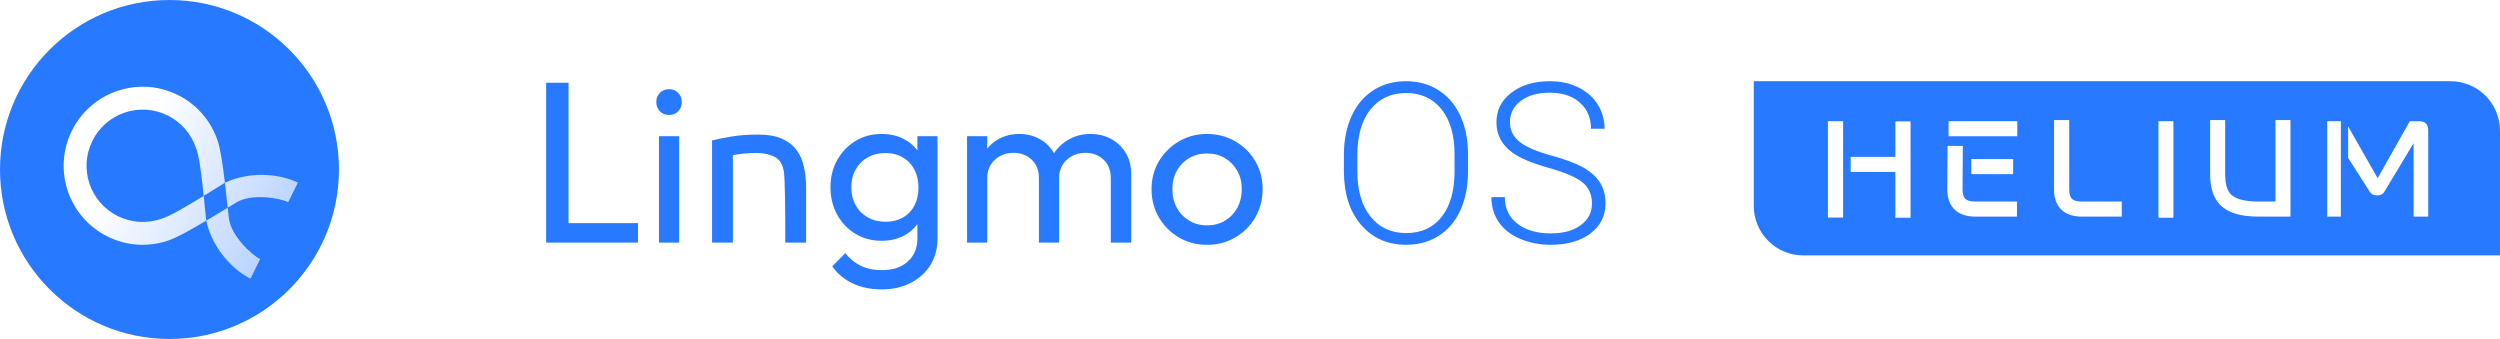 <svg width="2124" height="288" viewBox="0 0 2124 288" fill="none" xmlns="http://www.w3.org/2000/svg" xmlns:xlink="http://www.w3.org/1999/xlink">
	<desc>
			Created with Pixso.
	</desc>
	<defs>
		<filter id="filter_2_14_dd" x="47.087" y="63.68" width="206.988" height="171.07" filterUnits="userSpaceOnUse" color-interpolation-filters="sRGB">
			<feFlood flood-opacity="0" result="BackgroundImageFix"/>
			<feColorMatrix in="SourceAlpha" type="matrix" values="0 0 0 0 0 0 0 0 0 0 0 0 0 0 0 0 0 0 127 0" result="hardAlpha"/>
			<feOffset dx="0" dy="4"/>
			<feGaussianBlur stdDeviation="1.333"/>
			<feComposite in2="hardAlpha" operator="out" k2="-1" k3="1"/>
			<feColorMatrix type="matrix" values="0 0 0 0 0 0 0 0 0 0 0 0 0 0 0 0 0 0 0.25 0"/>
			<feBlend mode="normal" in2="BackgroundImageFix" result="effect_dropShadow_1"/>
			<feBlend mode="normal" in="SourceGraphic" in2="effect_dropShadow_1" result="shape"/>
			<feColorMatrix in="SourceAlpha" type="matrix" values="0 0 0 0 0 0 0 0 0 0 0 0 0 0 0 0 0 0 127 0" result="hardAlpha"/>
			<feOffset dx="3" dy="6"/>
			<feGaussianBlur stdDeviation="2.667"/>
			<feComposite in2="hardAlpha" operator="arithmetic" k2="-1" k3="1"/>
			<feColorMatrix type="matrix" values="0 0 0 0 0.329 0 0 0 0 0.329 0 0 0 0 0.329 0 0 0 0.11 0"/>
			<feBlend mode="normal" in2="shape" result="effect_innerShadow_2"/>
		</filter>
		<filter id="filter_2_15_dd" x="28.087" y="56.68" width="198.932" height="195.07" filterUnits="userSpaceOnUse" color-interpolation-filters="sRGB">
			<feFlood flood-opacity="0" result="BackgroundImageFix"/>
			<feColorMatrix in="SourceAlpha" type="matrix" values="0 0 0 0 0 0 0 0 0 0 0 0 0 0 0 0 0 0 127 0" result="hardAlpha"/>
			<feOffset dx="-7" dy="9"/>
			<feGaussianBlur stdDeviation="5.333"/>
			<feComposite in2="hardAlpha" operator="out" k2="-1" k3="1"/>
			<feColorMatrix type="matrix" values="0 0 0 0 0.286 0 0 0 0 0.286 0 0 0 0 0.286 0 0 0 0.25 0"/>
			<feBlend mode="normal" in2="BackgroundImageFix" result="effect_dropShadow_1"/>
			<feBlend mode="normal" in="SourceGraphic" in2="effect_dropShadow_1" result="shape"/>
		</filter>
		<filter id="filter_2_16_dd" x="110.565" y="131.571" width="148.509" height="87.845" filterUnits="userSpaceOnUse" color-interpolation-filters="sRGB">
			<feFlood flood-opacity="0" result="BackgroundImageFix"/>
			<feColorMatrix in="SourceAlpha" type="matrix" values="0 0 0 0 0 0 0 0 0 0 0 0 0 0 0 0 0 0 127 0" result="hardAlpha"/>
			<feOffset dx="-7" dy="9"/>
			<feGaussianBlur stdDeviation="5.333"/>
			<feComposite in2="hardAlpha" operator="out" k2="-1" k3="1"/>
			<feColorMatrix type="matrix" values="0 0 0 0 0.286 0 0 0 0 0.286 0 0 0 0 0.286 0 0 0 0.25 0"/>
			<feBlend mode="normal" in2="BackgroundImageFix" result="effect_dropShadow_1"/>
			<feBlend mode="normal" in="SourceGraphic" in2="effect_dropShadow_1" result="shape"/>
		</filter>
		<linearGradient x1="110.964" y1="111.633" x2="496.044" y2="346.129" id="paint_linear_2_14_0" gradientUnits="userSpaceOnUse">
			<stop stop-color="#FFFFFF"/>
			<stop offset="1" stop-color="#FFFFFF" stop-opacity="0"/>
		</linearGradient>
	</defs>
	<rect id="画板 1" width="2124" height="288" fill="#FFFFFF" fill-opacity="0"/>
	<path id="Lingmo OS" d="M1247.22 145.82C1247.22 158.26 1245.06 169.19 1240.76 178.61Q1235.78 189.49 1227.52 196.51L1227.52 196.51Q1225.06 198.6 1222.31 200.34C1214.32 205.42 1205.11 207.96 1194.64 207.96C1178.85 207.96 1166.1 202.31 1156.37 191.01C1146.65 179.71 1141.79 164.46 1141.79 145.26L1141.79 131.32C1141.79 119 1143.97 108.09 1148.34 98.58Q1153.57 87.17 1162.31 79.98Q1164.48 78.19 1166.87 76.66C1174.86 71.55 1184.05 69 1194.46 69C1204.86 69 1214.04 71.5 1222 76.52Q1225.15 78.51 1227.92 80.93Q1235.65 87.67 1240.43 97.79Q1246.93 111.54 1247.22 129.65L1247.22 145.82ZM1352.55 172.85C1352.55 165.35 1349.91 159.42 1344.65 155.06C1339.39 150.69 1329.76 146.54 1315.76 142.61C1301.77 138.68 1291.55 134.39 1285.11 129.75C1275.94 123.18 1271.37 114.57 1271.37 103.92Q1271.37 96.82 1274.04 90.94Q1277.21 83.97 1284.14 78.7C1292.65 72.23 1303.53 69 1316.79 69C1325.76 69 1333.8 70.73 1340.89 74.2C1347.98 77.67 1353.48 82.5 1357.38 88.69C1361.28 94.88 1363.23 101.79 1363.23 109.4L1351.71 109.4C1351.71 100.18 1348.55 92.76 1342.24 87.16Q1341.48 86.48 1340.67 85.86Q1331.48 78.75 1316.79 78.75C1306.43 78.75 1298.21 81.06 1292.07 85.67C1285.94 90.28 1282.88 96.3 1282.88 103.74C1282.88 110.61 1285.64 116.21 1291.15 120.55C1296.66 124.88 1305.48 128.71 1317.62 132.02C1329.76 135.33 1338.95 138.77 1345.21 142.33C1351.46 145.89 1356.17 150.15 1359.33 155.1Q1359.7 155.7 1360.05 156.3L1360.07 156.33Q1364.06 163.36 1364.06 172.66C1364.06 183.31 1359.81 191.86 1351.29 198.3C1342.78 204.74 1331.55 207.96 1317.62 207.96C1308.09 207.96 1299.34 206.26 1291.38 202.85C1283.42 199.44 1277.39 194.68 1273.27 188.55C1269.15 182.41 1267.09 175.39 1267.09 167.46L1278.52 167.46C1278.52 177 1282.07 184.52 1289.19 190.03C1296.31 195.54 1305.79 198.3 1317.62 198.3C1328.15 198.3 1336.6 195.98 1342.98 191.33C1349.36 186.69 1352.55 180.53 1352.55 172.85ZM464 206.1L464 70.3L483.04 70.3L483.04 189.57L542.02 189.57L542.02 206.1L464 206.1ZM568.45 97.65Q565.33 97.65 562.95 96.34Q561.67 95.63 560.6 94.54C558.58 92.43 557.58 89.8 557.58 86.64C557.58 83.58 558.58 81.01 560.6 78.93Q561.71 77.78 563.06 77.05Q565.4 75.78 568.45 75.78Q571.43 75.78 573.73 77.03Q575.08 77.76 576.2 78.93C578.24 81.01 579.27 83.58 579.27 86.64C579.27 89.8 578.24 92.43 576.2 94.54Q575.13 95.65 573.84 96.36Q571.5 97.65 568.45 97.65ZM1235.79 131.14C1235.79 114.85 1232.11 102.1 1224.74 92.87C1217.37 83.64 1207.27 79.03 1194.46 79.03C1181.89 79.03 1171.87 83.66 1164.41 92.91C1156.94 102.17 1153.22 115.1 1153.22 131.7L1153.22 145.82C1153.22 161.85 1156.93 174.57 1164.36 183.95C1171.79 193.33 1181.89 198.02 1194.64 198.02C1207.57 198.02 1217.68 193.39 1224.92 184.13Q1235.79 170.25 1235.79 145.44L1235.79 131.14ZM748.95 204.57C740.71 204.57 733.33 202.6 726.8 198.67C720.26 194.74 715.09 189.32 711.28 182.41C707.48 175.51 705.57 167.74 705.57 159.1C705.57 150.49 707.48 142.8 711.28 136.02C715.09 129.2 720.26 123.8 726.8 119.81C733.33 115.81 740.71 113.82 748.95 113.82C756.07 113.82 762.35 115.22 767.8 118.04C772.5 120.44 776.37 123.68 779.41 127.74L779.41 115.72L796.51 115.72L796.51 202.48C796.51 211.12 794.51 218.66 790.51 225.1C786.52 231.57 780.93 236.65 773.75 240.33C766.6 244.02 758.33 245.86 748.95 245.86C739.69 245.86 731.47 244.14 724.29 240.7C717.14 237.3 711.41 232.48 707.1 226.26L718.16 215.07C721.81 219.74 726.18 223.32 731.25 225.79C736.33 228.27 742.35 229.51 749.32 229.51C758.58 229.51 765.9 227.06 771.29 222.17C776.71 217.28 779.41 210.71 779.41 202.48L779.41 190.44C776.35 194.62 772.41 197.94 767.62 200.39C762.17 203.18 755.95 204.57 748.95 204.57ZM882.68 206.1L882.68 151.48C882.68 144.76 880.62 139.48 876.51 135.64C872.39 131.77 867.22 129.84 860.99 129.84C856.81 129.84 853.07 130.72 849.76 132.49C846.47 134.25 843.81 136.73 841.77 139.92Q841.75 139.95 841.72 139.99Q838.75 144.7 838.75 151.3L838.75 206.1L821.61 206.1L821.61 115.72L838.75 115.72L838.75 126.25C841.39 122.94 844.62 120.23 848.45 118.13C853.66 115.25 859.49 113.82 865.96 113.82C872.31 113.82 878.04 115.22 883.15 118.04C888.29 120.83 892.34 124.76 895.32 129.84C895.38 129.95 895.45 130.07 895.52 130.19Q895.6 130.06 895.69 129.93Q898.24 126.14 901.54 123.17Q904.78 120.25 908.74 118.13C914.06 115.25 919.9 113.82 926.25 113.82C932.84 113.82 938.74 115.22 943.94 118.04C949.14 120.83 953.29 124.76 956.39 129.84C959.51 134.89 961.08 140.97 961.08 148.09L961.08 206.1L943.75 206.1L943.75 151.48C943.75 144.76 941.7 139.48 937.58 135.64C933.46 131.77 928.35 129.84 922.25 129.84C918.07 129.84 914.29 130.72 910.92 132.49C907.58 134.25 904.88 136.73 902.84 139.92Q902.82 139.95 902.8 139.99Q899.82 144.7 899.82 151.3L899.82 206.1L882.68 206.1ZM1025.55 208.01C1016.66 208.01 1008.67 205.92 1001.58 201.74C994.49 197.56 988.84 191.89 984.63 184.74C980.45 177.55 978.36 169.52 978.36 160.63C978.36 151.87 980.45 143.97 984.63 136.94C988.84 129.92 994.49 124.31 1001.58 120.13C1008.67 115.92 1016.66 113.82 1025.55 113.82C1034.31 113.82 1042.27 115.89 1049.42 120.04C1056.6 124.16 1062.28 129.76 1066.46 136.85C1070.64 143.94 1072.73 151.87 1072.73 160.63C1072.73 169.52 1070.64 177.55 1066.46 184.74C1062.28 191.89 1056.6 197.56 1049.42 201.74C1042.27 205.92 1034.31 208.01 1025.55 208.01ZM604.97 119.3C609.03 118.28 614.42 117.2 621.13 116.05C627.85 114.9 635.59 114.33 644.36 114.33C652.22 114.33 658.74 115.45 663.91 117.68C669.11 119.87 673.26 122.97 676.35 126.96C679.48 130.96 681.68 135.76 682.95 141.36C684.22 146.94 684.85 153.08 684.85 159.8L684.85 206.1L667.16 206.1C667.16 206.1 667.17 203.16 667.17 198.55C667.17 183.66 667.04 151.44 665.9 145.36C664.42 137.4 660.95 133.67 654.2 131.75C651.04 130.54 647.13 129.94 642.45 129.94C640.53 129.94 638.55 130 636.51 130.12C634.49 130.25 632.56 130.4 630.7 130.59C628.87 130.77 627.23 131 625.78 131.28C624.32 131.53 623.28 131.72 622.67 131.84L622.67 206.1L604.97 206.1L604.97 119.3ZM559.85 206.1L559.85 115.72L576.99 115.72L576.99 206.1L559.85 206.1ZM752.39 188.41C757.96 188.41 762.87 187.2 767.11 184.78C771.38 182.37 774.65 178.98 776.91 174.61C779.2 170.25 780.34 165.14 780.34 159.28C780.34 153.46 779.17 148.37 776.81 144C774.49 139.61 771.23 136.19 767.01 133.74C762.83 131.26 757.9 130.02 752.2 130.02C746.5 130.02 741.49 131.26 737.15 133.74C732.85 136.19 729.46 139.61 726.98 144C724.5 148.37 723.27 153.4 723.27 159.1C723.27 164.83 724.5 169.91 726.98 174.33C729.46 178.76 732.88 182.21 737.24 184.69C741.64 187.17 746.69 188.41 752.39 188.41ZM1025.55 191.47C1031.24 191.47 1036.31 190.14 1040.73 187.48C1045.18 184.81 1048.68 181.18 1051.23 176.56Q1051.35 176.34 1051.47 176.12Q1055.04 169.31 1055.04 160.63C1055.04 154.81 1053.74 149.62 1051.14 145.07C1048.54 140.49 1045.04 136.9 1040.64 134.3C1036.28 131.7 1031.24 130.39 1025.55 130.39C1019.85 130.39 1014.77 131.7 1010.31 134.3Q1007.47 135.97 1005.15 138.18Q1002.04 141.14 999.86 145.07C997.32 149.62 996.05 154.81 996.05 160.63C996.05 166.61 997.32 171.92 999.86 176.56C1002.4 181.18 1005.89 184.81 1010.31 187.48C1014.77 190.14 1019.85 191.47 1025.55 191.47Z" fill="#2779FF" fill-opacity="1" fill-rule="evenodd"/>
	<ellipse id="椭圆 3" cx="143.992" cy="144" rx="143.992" ry="144" fill="#2779FF" fill-opacity="1"/>
	<g filter="url(#filter_2_14_dd)">
		<path id="差集" d="M58.033 101.127C74.44 67.874 114.697 54.218 147.949 70.625C164.575 78.829 176.302 92.995 181.821 109.266C184.325 116.493 186.273 129.932 188.082 145.276C181.948 149.072 175.861 152.855 170.066 156.407C168.075 137.367 166.036 121.286 163.416 115.51C159.495 103.948 151.162 93.883 139.349 88.054C115.723 76.397 87.119 86.1 75.461 109.727C63.803 133.354 73.505 161.958 97.132 173.615C108.945 179.444 122.002 179.933 133.564 176.011L139.807 194.416C123.535 199.936 105.158 199.248 88.532 191.045C55.28 174.638 41.625 134.38 58.033 101.127ZM172.193 177.477C158.916 185.376 147.066 192.006 139.808 194.416L133.565 176.011C139.743 174.576 153.745 166.411 170.066 156.407C170.773 163.167 171.474 170.3 172.193 177.477ZM172.193 177.477C178.088 173.97 184.265 170.212 190.446 166.463C190.759 169.328 191.073 172.193 191.392 175.034C193.076 190.068 210.493 206.4 218.019 210.113L209.81 226.75C196.343 220.105 177.799 202.582 172.203 177.579C172.2 177.545 172.196 177.511 172.193 177.477ZM190.446 166.463C189.661 159.276 188.885 152.088 188.082 145.276C188.111 145.257 188.141 145.239 188.171 145.221C211.418 134.45 236.607 138.505 250.075 145.15L241.866 161.787C234.34 158.073 210.782 154.187 197.825 161.998C195.377 163.474 192.911 164.968 190.446 166.463Z" clip-rule="evenodd" fill="url(#paint_linear_2_14_0)" fill-opacity="1" fill-rule="evenodd"/>
	</g>
	<path id="矩形 2" d="M1532.01 69L2081.99 69C2105.19 69 2124 87.86 2124 111.14L2124 174.85L2124 217L2081.99 217L1532.01 217C1508.81 217 1490 198.13 1490 174.85L1490 111.14L1490 69L1532.01 69Z" fill="#2779FF" fill-opacity="1" fill-rule="evenodd"/>
	<path id="矢量 16" d="M1745.1 160.76L1745.1 102L1758.01 102L1758.01 160.76C1758.01 164.6 1758.73 167.28 1760.18 168.79C1761.74 170.42 1764.64 171.23 1768.89 171.23L1802.64 171.23L1802.64 184.02L1768.89 184.02C1761.64 184.02 1755.98 182.23 1751.93 178.67C1751.55 178.32 1751.17 177.96 1750.81 177.59C1750.62 177.39 1750.44 177.19 1750.26 176.98C1746.82 173.04 1745.1 167.64 1745.1 160.76ZM1877.72 102L1877.72 146.94C1877.72 152.59 1878.24 157.39 1879.28 161.34C1880.55 166.13 1882.66 170.15 1885.61 173.39C1885.74 173.53 1885.86 173.66 1885.98 173.79C1889.35 177.32 1893.8 179.93 1899.32 181.61C1904.62 183.22 1911.12 184.02 1918.82 184.02L1945.98 184.02L1945.98 102L1933.22 102L1933.22 171.23L1918.82 171.23C1907.07 171.23 1899.2 169.14 1895.21 164.96C1893.57 163.24 1892.37 160.94 1891.62 158.08C1890.86 155.19 1890.48 151.48 1890.48 146.94L1890.48 102L1877.72 102ZM1553 184.81L1553 102.97L1565.9 102.97L1565.9 184.81L1553 184.81ZM1655.53 115.78L1713.9 115.78L1713.9 102.97L1655.53 102.97L1655.53 115.78ZM1833.84 102.97L1833.84 185L1846.52 185L1846.52 102.97L1833.84 102.97ZM1977.19 184.02L1988.81 184.02L1988.81 102.97L1977.19 102.97L1977.19 184.02ZM2020.06 151.39L1994.97 107.39L1994.97 134.14L2013.69 163.43C2015.95 166.78 2023.02 166.97 2025.44 163.43L2050.62 121.58L2050.62 184.02L2063 184.02L2063 110.4C2063 105.31 2060.04 102.97 2055.2 102.97L2047.39 102.97L2020.06 151.39ZM1610.31 133.3L1610.31 103.15L1623.21 103.15L1623.21 185L1610.31 185L1610.31 146.08L1572.35 146.08L1572.35 133.3L1610.31 133.3ZM1654.65 123.91L1654.61 130.31L1654.41 160.66C1654.41 167.61 1656.16 173.06 1659.65 177.02C1659.82 177.21 1659.99 177.39 1660.16 177.57C1660.52 177.95 1660.9 178.31 1661.28 178.65C1665.36 182.23 1671.05 184.02 1678.35 184.02L1713.62 184.02L1713.62 171.22L1678.35 171.22C1674.07 171.22 1671.15 170.4 1669.58 168.77C1668.12 167.25 1667.39 164.57 1667.39 160.74L1667.58 130.4L1667.62 123.99L1654.65 123.91ZM1674.8 147.97L1710.38 147.97L1710.38 135.16L1674.8 135.16L1674.8 147.97Z" fill="#FFFFFF" fill-opacity="1" fill-rule="evenodd"/>
</svg>
